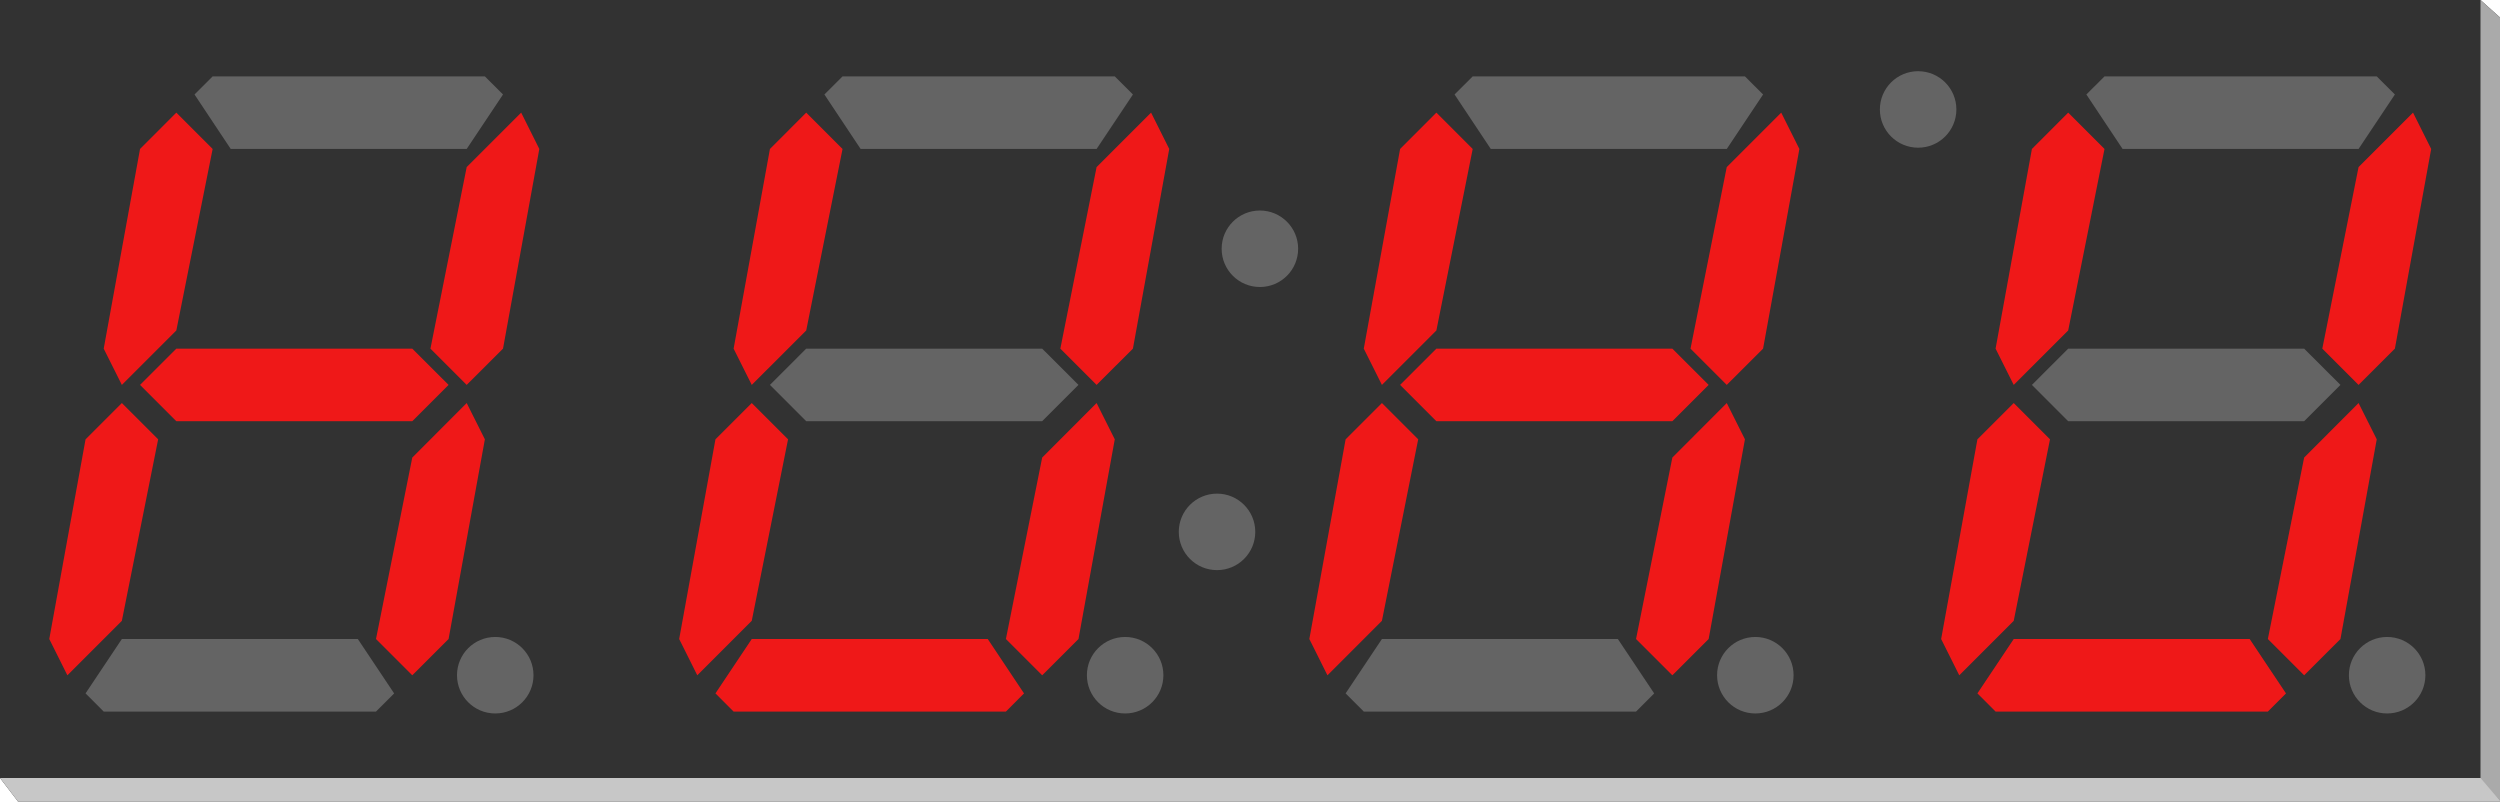 <?xml version="1.0" encoding="utf-8"?>
<!-- Generator: Adobe Illustrator 15.1.0, SVG Export Plug-In . SVG Version: 6.00 Build 0)  -->
<!DOCTYPE svg PUBLIC "-//W3C//DTD SVG 1.1//EN" "http://www.w3.org/Graphics/SVG/1.1/DTD/svg11.dtd">
<svg version="1.1" id="Ebene_1" xmlns:svg="http://www.w3.org/2000/svg"
	 xmlns="http://www.w3.org/2000/svg" xmlns:xlink="http://www.w3.org/1999/xlink" x="0px" y="0px" width="114.256px"
	 height="36.644px" viewBox="0 0 114.256 36.644" enable-background="new 0 0 114.256 36.644" xml:space="preserve">
<g id="breadboard">
	<circle id="connector0pin" fill="none" stroke="#9A916C" stroke-width="0.489" cx="31.928" cy="32.722" r="1.827"/>
	<circle id="connector1pin" fill="none" stroke="#9A916C" stroke-width="0.489" cx="39.128" cy="32.722" r="1.827"/>
	<circle id="connector2pin" fill="none" stroke="#9A916C" stroke-width="0.489" cx="46.328" cy="32.722" r="1.827"/>
	<circle id="connector3pin" fill="none" stroke="#9A916C" stroke-width="0.489" cx="53.528" cy="32.722" r="1.827"/>
	<circle id="connector4pin" fill="none" stroke="#9A916C" stroke-width="0.489" cx="60.728" cy="32.722" r="1.827"/>
	<circle id="connector5pin" fill="none" stroke="#9A916C" stroke-width="0.489" cx="67.929" cy="32.722" r="1.827"/>
	<circle id="connector7pin" fill="none" stroke="#9A916C" stroke-width="0.489" cx="82.328" cy="32.722" r="1.827"/>
	<circle id="connector6pin" fill="none" stroke="#9A916C" stroke-width="0.489" cx="75.128" cy="32.722" r="1.827"/>
	<circle id="connector8pin" fill="none" stroke="#9A916C" stroke-width="0.489" cx="82.328" cy="3.922" r="1.827"/>
	<circle id="connector13pin" fill="none" stroke="#9A916C" stroke-width="0.489" cx="46.328" cy="3.922" r="1.827"/>
	<circle id="connector12pin" fill="none" stroke="#9A916C" stroke-width="0.489" cx="53.528" cy="3.922" r="1.827"/>
	<circle id="connector11pin" fill="none" stroke="#9A916C" stroke-width="0.489" cx="60.728" cy="3.922" r="1.827"/>
	<circle id="connector9pin" fill="none" stroke="#9A916C" stroke-width="0.489" cx="75.128" cy="3.922" r="1.827"/>
	<circle id="connector10pin" fill="none" stroke="#9A916C" stroke-width="0.489" cx="67.929" cy="3.922" r="1.827"/>
	<circle id="connector14pin" fill="none" stroke="#9A916C" stroke-width="0.489" cx="39.128" cy="3.922" r="1.827"/>
	<circle id="connector15pin" fill="none" stroke="#9A916C" stroke-width="0.489" cx="31.928" cy="3.922" r="1.827"/>
</g>
<g id="breadboard_1_">
	<polygon fill="#323232" points="0,0 113.365,0 114.48,1 114.48,36.863 1,36.863 0,35.556 	"/>
	<polygon fill="#646464" points="9.718,3.491 22.16,3.491 22.989,4.318 21.329,6.808 10.545,6.808 8.89,4.318 	"/>
	<polygon fill="#EF1818" points="23.819,5.147 24.648,6.808 22.989,15.934 21.329,17.591 19.672,15.934 21.329,7.636 	"/>
	<polygon fill="#EF1818" points="21.329,18.42 22.16,20.078 20.501,29.205 18.842,30.863 17.184,29.205 18.842,20.912 	"/>
	<polygon fill="#646464" points="17.184,32.521 4.74,32.521 3.91,31.689 5.569,29.205 16.354,29.205 18.013,31.691 	"/>
	<polygon fill="#EF1818" points="3.08,30.863 2.252,29.205 3.91,20.078 5.569,18.42 7.228,20.078 5.569,28.373 	"/>
	<polygon fill="#EF1818" points="5.569,17.591 4.74,15.934 6.4,6.808 8.058,5.147 9.718,6.808 8.058,15.104 	"/>
	<polyline fill="#EF1818" points="6.4,17.591 8.058,15.934 18.842,15.934 20.501,17.591 18.842,19.25 8.058,19.25 	"/>
	<circle fill="#646464" cx="22.634" cy="30.859" r="1.748"/>
	<polygon fill="#646464" points="38.506,3.491 50.948,3.491 51.777,4.318 50.117,6.808 39.333,6.808 37.677,4.318 	"/>
	<polygon fill="#EF1818" points="52.607,5.147 53.437,6.808 51.777,15.934 50.117,17.591 48.46,15.934 50.117,7.636 	"/>
	<polygon fill="#EF1818" points="50.117,18.42 50.948,20.078 49.289,29.205 47.63,30.863 45.972,29.205 47.63,20.912 	"/>
	<polygon fill="#EF1818" points="45.972,32.521 33.528,32.521 32.698,31.689 34.357,29.205 45.143,29.205 46.8,31.691 	"/>
	<polygon fill="#EF1818" points="31.868,30.863 31.04,29.205 32.698,20.078 34.357,18.42 36.016,20.078 34.357,28.373 	"/>
	<polygon fill="#EF1818" points="34.357,17.591 33.528,15.934 35.188,6.808 36.846,5.147 38.506,6.808 36.846,15.104 	"/>
	<polyline fill="#646464" points="35.188,17.591 36.846,15.934 47.63,15.934 49.289,17.591 47.63,19.25 36.846,19.25 	"/>
	<circle fill="#646464" cx="51.422" cy="30.859" r="1.748"/>
	<circle fill="#646464" cx="55.621" cy="24.308" r="1.748"/>
	<circle fill="#646464" cx="57.58" cy="11.369" r="1.748"/>
	<circle fill="#646464" cx="87.663" cy="5.002" r="1.748"/>
	<polygon fill="#646464" points="67.306,3.491 79.748,3.491 80.577,4.318 78.917,6.808 68.133,6.808 66.477,4.318 	"/>
	<polygon fill="#EF1818" points="81.406,5.147 82.236,6.808 80.577,15.934 78.917,17.591 77.26,15.934 78.917,7.636 	"/>
	<polygon fill="#EF1818" points="78.917,18.42 79.748,20.078 78.089,29.205 76.43,30.863 74.771,29.205 76.43,20.912 	"/>
	<polygon fill="#646464" points="74.771,32.521 62.328,32.521 61.498,31.689 63.157,29.205 73.941,29.205 75.6,31.691 	"/>
	<polygon fill="#EF1818" points="60.668,30.863 59.84,29.205 61.498,20.078 63.157,18.42 64.815,20.078 63.157,28.373 	"/>
	<polygon fill="#EF1818" points="63.157,17.591 62.328,15.934 63.988,6.808 65.646,5.147 67.306,6.808 65.646,15.104 	"/>
	<polyline fill="#EF1818" points="63.988,17.591 65.646,15.934 76.43,15.934 78.089,17.591 76.43,19.25 65.646,19.25 	"/>
	<circle fill="#646464" cx="80.223" cy="30.859" r="1.748"/>
	<polygon fill="#646464" points="96.181,3.491 108.623,3.491 109.452,4.318 107.792,6.808 97.008,6.808 95.352,4.318 	"/>
	<polygon fill="#EF1818" points="110.281,5.147 111.111,6.808 109.452,15.934 107.792,17.591 106.135,15.934 107.792,7.636 	"/>
	<polygon fill="#EF1818" points="107.792,18.42 108.623,20.078 106.964,29.205 105.305,30.863 103.646,29.205 105.305,20.912 	"/>
	<polygon fill="#EF1818" points="103.646,32.521 91.203,32.521 90.373,31.689 92.032,29.205 102.816,29.205 104.475,31.691 	"/>
	<polygon fill="#EF1818" points="89.543,30.863 88.715,29.205 90.373,20.078 92.032,18.42 93.69,20.078 92.032,28.373 	"/>
	<polygon fill="#EF1818" points="92.032,17.591 91.203,15.934 92.863,6.808 94.521,5.147 96.181,6.808 94.521,15.104 	"/>
	<polyline fill="#646464" points="92.863,17.591 94.521,15.934 105.305,15.934 106.964,17.591 105.305,19.25 94.521,19.25 	"/>
	<circle fill="#646464" cx="109.098" cy="30.859" r="1.748"/>
	<polygon fill="#C7C7C7" points="113.48,35.556 0,35.556 1,36.863 114.48,36.863 	"/>
	<polygon fill="#AAAAAA" points="113.365,35.556 114.48,36.863 114.48,1 113.365,0 	"/>
</g>
</svg>
